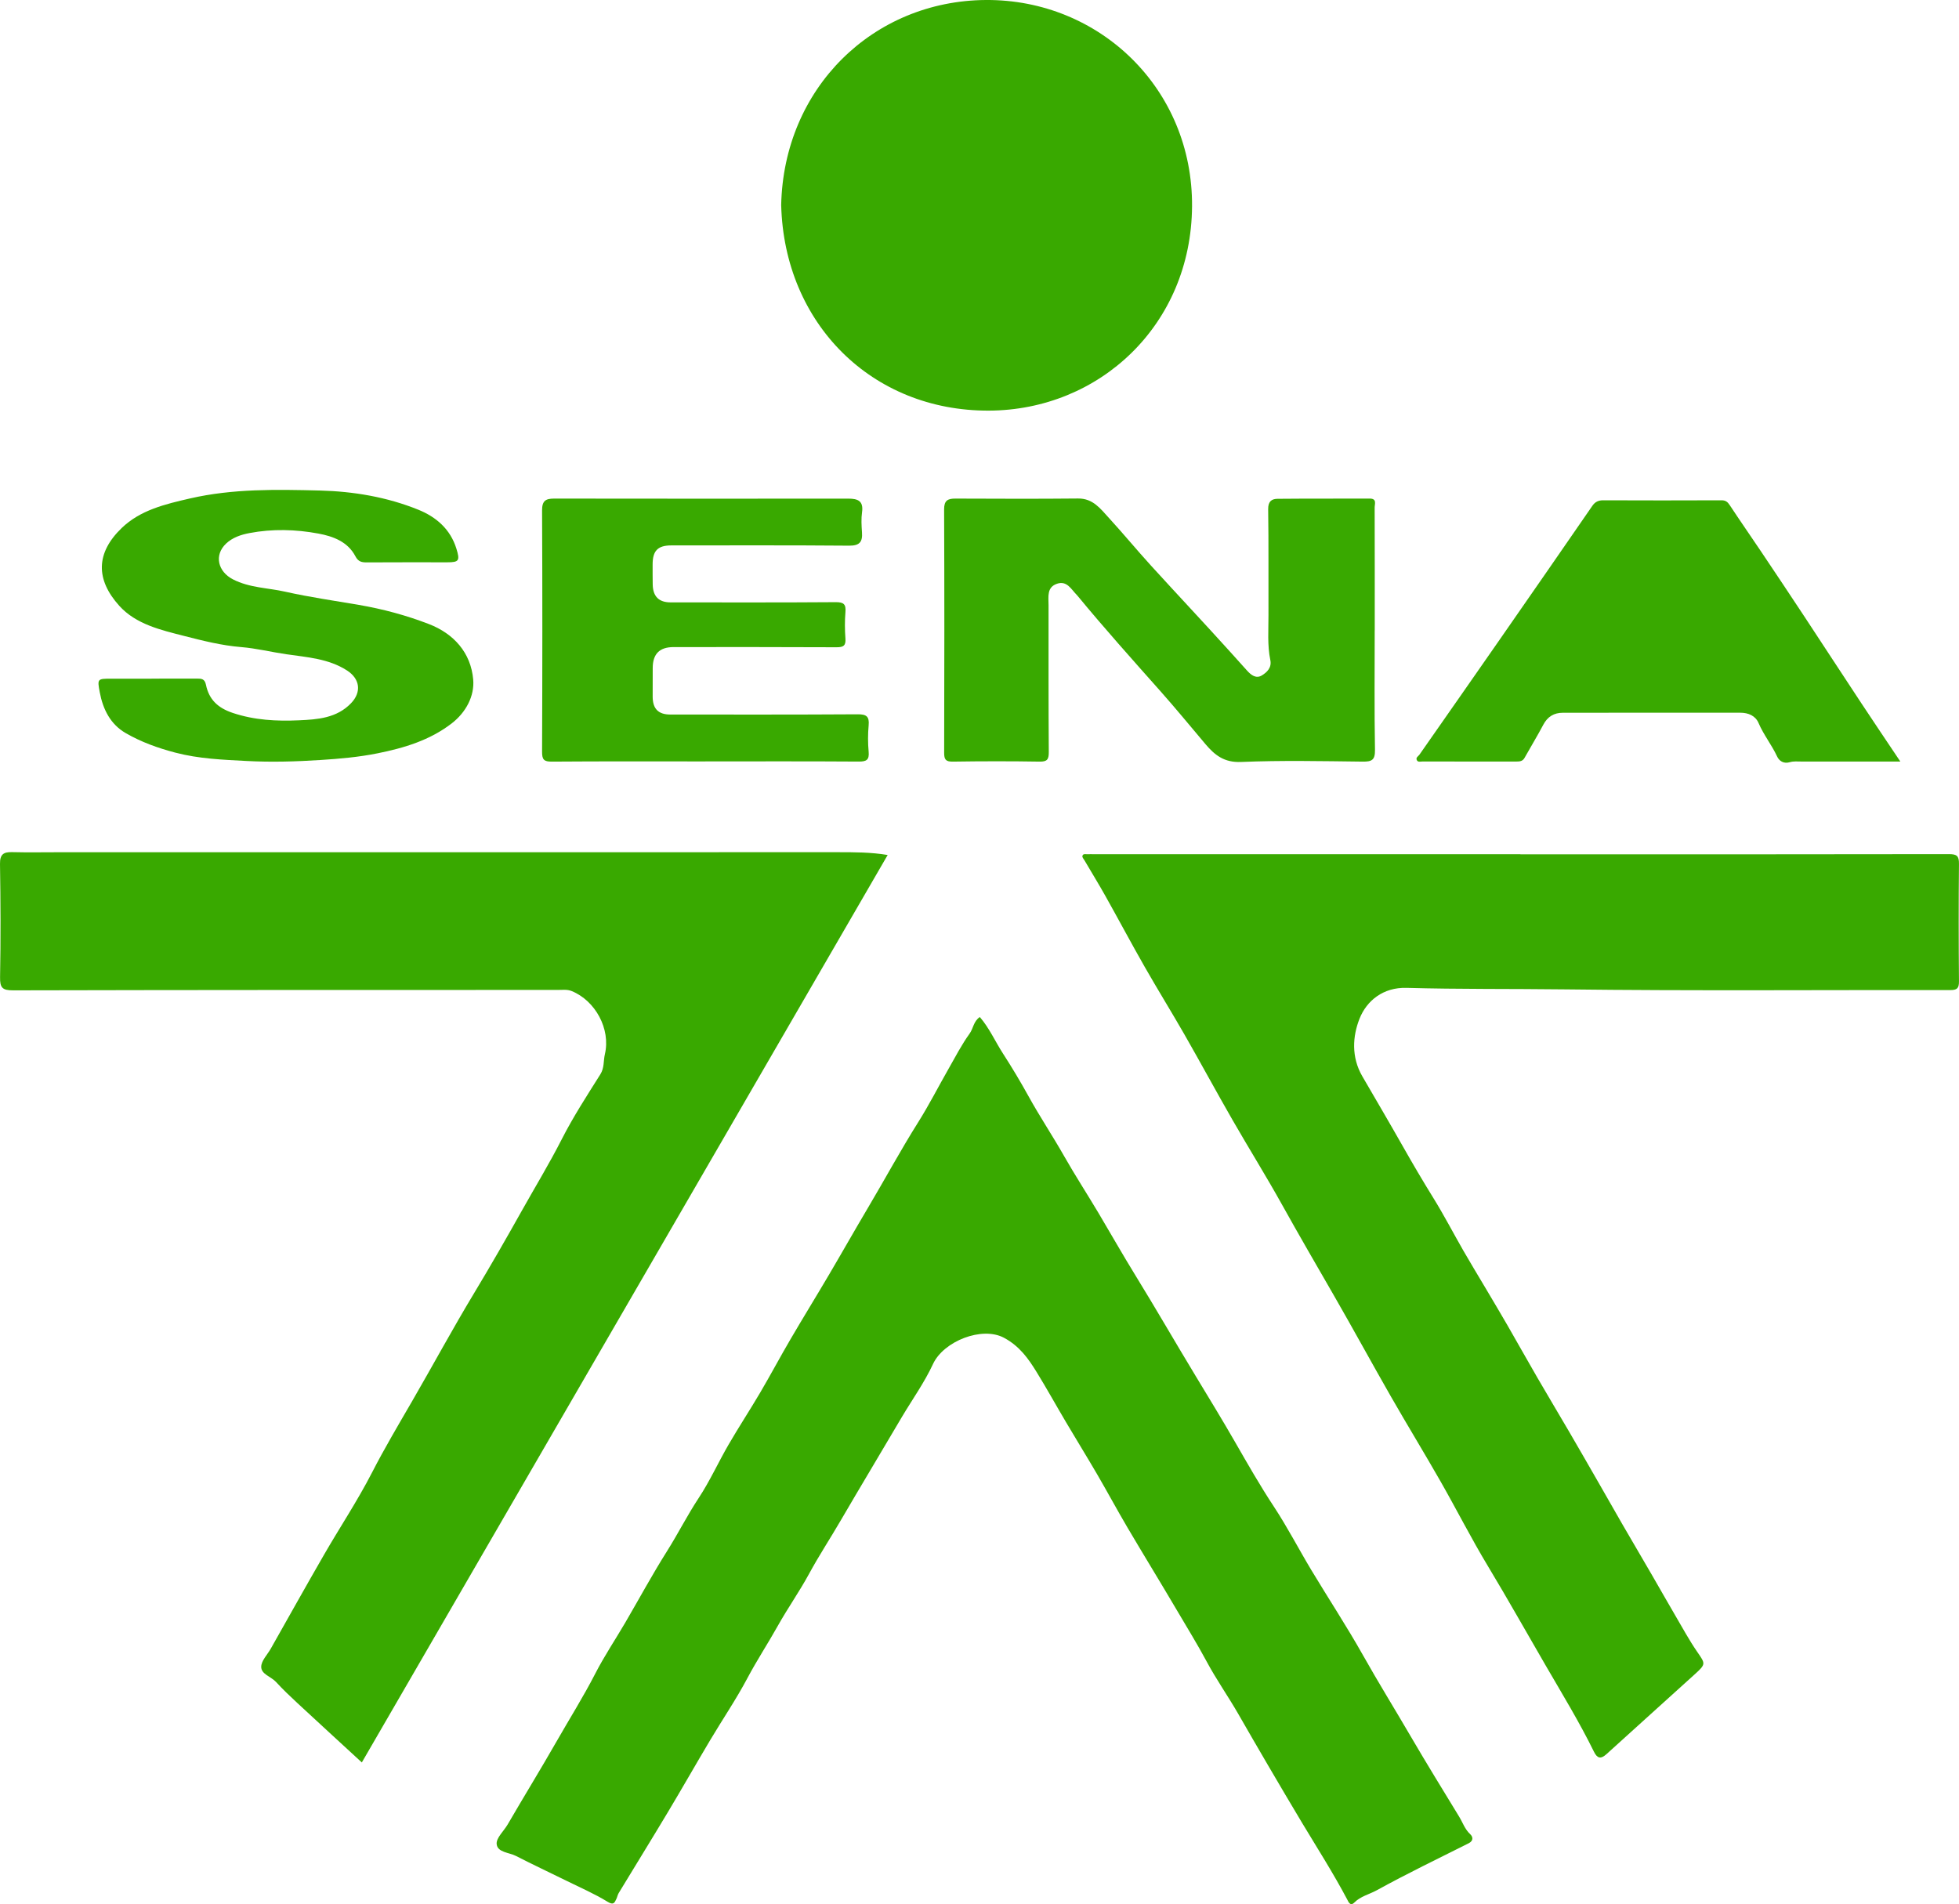 <?xml version="1.0" encoding="UTF-8"?><svg id="Capa_1" xmlns="http://www.w3.org/2000/svg" viewBox="0 0 906.61 881.27"><defs><style>.cls-1{fill:#39a900;}.cls-2{fill:#39a900;}.cls-3{fill:#39a900;}.cls-4{fill:#39a900;}</style></defs><path class="cls-4" d="M410.81,395.71c-81.21,140.16-162.28,280.07-243.36,420-10.14-9.34-20.08-18.44-29.96-27.61-3.35-3.11-6.67-6.27-9.75-9.64-2.27-2.48-6.89-3.55-6.85-7.04,.04-2.79,2.81-5.54,4.38-8.3,8.22-14.52,16.34-29.09,24.68-43.53,7.33-12.71,15.49-24.97,22.19-38,5.77-11.23,12.21-22.08,18.51-32.95,9.67-16.69,18.83-33.67,28.79-50.18,7.58-12.57,14.89-25.31,22.05-38.1,6.15-10.98,12.72-21.76,18.45-33.02,5.29-10.38,11.67-20.22,17.89-30.1,1.91-3.03,1.38-6.26,2.11-9.35,2.73-11.62-4.39-24.74-15.38-29.2-2.06-.84-4.18-.52-6.27-.52-84.07,0-168.15-.01-252.22,.19-4.98,.01-6.13-1.2-6.04-6.1,.32-17.46,.25-34.94-.03-52.4-.07-4.51,1.69-5.58,5.68-5.47,7.02,.18,14.04,.05,21.06,.05,120.32,0,240.63,0,360.95-.02,7.64,0,15.26-.02,23.13,1.3Z"/><path class="cls-3" d="M703.62,395.41c66.11,0,132.23,.03,198.34-.09,3.63,0,4.68,.8,4.64,4.51-.19,18.12-.16,36.24,0,54.36,.03,3.23-.88,4.06-4.06,4.05-59.58-.1-119.17,.4-178.75-.33-24.28-.3-48.57-.02-72.85-.7-10.84-.31-18.48,5.97-21.77,14.3-3.17,8.03-3.9,17.68,1.32,26.66,6.26,10.77,12.58,21.53,18.73,32.38,4.55,8.04,9.26,16.05,14.14,23.93,4.95,7.99,9.28,16.37,13.97,24.52,3.26,5.68,6.68,11.28,10.02,16.92,3.41,5.77,6.86,11.52,10.21,17.33,4.72,8.18,9.31,16.43,14.05,24.59,4.8,8.28,9.73,16.48,14.55,24.74,4.77,8.17,9.47,16.38,14.19,24.59,3.49,6.08,6.93,12.18,10.44,18.25,4.56,7.88,9.19,15.73,13.76,23.61,3.6,6.2,7.11,12.45,10.74,18.64,3.32,5.66,6.45,11.45,10.17,16.85,3.75,5.44,4.1,5.61-.87,10.14-13.67,12.45-27.48,24.76-41.14,37.22-2.74,2.5-4.33,1.82-5.79-1.15-6.71-13.66-14.65-26.67-22.27-39.79-8.93-15.36-17.62-30.87-26.79-46.09-7.73-12.82-14.51-26.21-21.93-39.22-7.52-13.17-15.43-26.12-22.97-39.28-8.93-15.59-17.51-31.39-26.49-46.96-8.04-13.95-16.12-27.86-23.95-41.93-7.37-13.24-15.39-26.11-22.94-39.25-7.5-13.06-14.66-26.3-22.14-39.37-6.03-10.53-12.43-20.84-18.44-31.38-6.17-10.81-12.02-21.81-18.11-32.67-3.12-5.57-6.47-11.01-9.7-16.52-.39-.67-1.12-1.44-1.01-2.04,.24-1.29,1.53-.81,2.42-.87,.98-.07,1.96,0,2.94,0,65.79,0,131.58,0,197.36,0v.05Z"/><path class="cls-3" d="M453.46,470.71c4.39,5.1,7.11,11.31,10.71,16.89,4.15,6.43,8.11,13.04,11.8,19.73,5.2,9.41,11.15,18.33,16.45,27.66,5.07,8.93,10.67,17.55,15.92,26.36,5.73,9.63,11.25,19.39,17.13,28.94,9.5,15.43,18.53,31.14,27.92,46.64,6.11,10.1,12.29,20.2,18.18,30.46,5.8,10.09,11.58,20.22,18.01,29.97,6.23,9.46,11.45,19.58,17.29,29.3,7.93,13.19,16.4,26.06,23.94,39.47,7.08,12.59,14.68,24.85,21.95,37.32,7.32,12.55,14.96,24.93,22.52,37.34,1.66,2.72,2.63,5.82,5.12,8.12,1.21,1.12,1.7,3-.71,4.21-14.23,7.13-28.57,14.06-42.5,21.73-3.45,1.9-7.52,2.78-10.43,5.71-1.9,1.91-2.77-.48-3.22-1.32-6.45-12.2-13.87-23.82-20.98-35.63-5.36-8.9-10.6-17.88-15.86-26.82-4.6-7.82-9.13-15.72-13.67-23.6-4.7-8.16-10.15-15.9-14.59-24.18-4.32-8.05-9.11-15.8-13.73-23.66-7.55-12.83-15.35-25.52-22.91-38.34-4.78-8.12-9.25-16.42-13.99-24.57-4.75-8.15-9.72-16.19-14.52-24.31-4.56-7.71-8.9-15.56-13.6-23.19-3.85-6.25-7.87-11.9-14.99-15.75-10.2-5.52-28.02,1.56-32.9,12.1-3.96,8.54-9.53,16.33-14.37,24.46-4.83,8.13-9.64,16.27-14.46,24.41-4.63,7.83-9.31,15.64-13.87,23.51-4.81,8.29-10.09,16.29-14.67,24.74-4.49,8.27-9.95,16-14.55,24.22-4.52,8.09-9.62,15.82-13.97,24.03-5.23,9.86-11.54,19.14-17.26,28.75-6.61,11.1-12.99,22.34-19.63,33.42-7.48,12.49-15.14,24.88-22.69,37.33-.49,.81-.65,1.8-1.06,2.67-.88,1.88-1.33,3.05-4.12,1.34-5.94-3.65-12.41-6.45-18.68-9.55-7.88-3.89-15.85-7.6-23.67-11.63-3.2-1.65-8.61-1.62-8.95-5.53-.25-2.84,3.31-5.98,5.09-9.04,7.48-12.89,15.3-25.59,22.68-38.51,5.95-10.42,12.35-20.59,17.85-31.29,4.15-8.09,9.25-15.69,13.85-23.55,6.45-11.03,12.52-22.29,19.33-33.08,5.12-8.12,9.43-16.69,14.73-24.72,5.16-7.83,9.05-16.48,13.77-24.62,4.73-8.15,9.91-16.05,14.69-24.17,4.79-8.15,9.23-16.51,14.01-24.67,5.81-9.94,11.85-19.73,17.69-29.65,6.09-10.33,11.99-20.78,18.11-31.1,7.84-13.21,15.14-26.73,23.33-39.74,5-7.96,9.28-16.37,13.94-24.54,3.17-5.55,6.11-11.28,9.83-16.44,1.71-2.38,1.77-5.64,4.69-7.63Z"/><path class="cls-3" d="M361.52,95.03C362.63,40.74,404.03,.36,456.21,0c52.72-.36,95.84,41.15,95.46,95.51-.38,54.76-42.73,94.34-94.03,94.54-54.25,.21-94.68-40.39-96.11-95.02Z"/><path class="cls-3" d="M636.2,291.73c0,18.45-.19,36.9,.13,55.34,.08,4.73-1.48,5.48-5.72,5.43-18.77-.22-37.57-.62-56.31,.16-7.72,.32-12.1-3.15-16.39-8.22-6.89-8.14-13.65-16.4-20.73-24.38-13.01-14.66-26.09-29.25-38.56-44.38-.1-.13-.22-.24-.33-.36-2.55-2.58-4.51-6.68-9.07-5.16-4.84,1.61-3.97,6.03-3.96,9.89,.02,22.69-.05,45.39,.11,68.08,.02,3.36-.75,4.43-4.27,4.37-13.38-.22-26.77-.2-40.16,0-3.3,.05-4-1-3.99-4.12,.11-37.55,.13-75.1-.02-112.65-.02-4.09,1.7-4.98,5.18-4.97,18.94,.06,37.88,.16,56.81-.04,6.88-.07,10.34,4.7,14.2,8.91,6.67,7.28,12.96,14.91,19.61,22.21,12.14,13.33,24.51,26.46,36.59,39.85,2.6,2.89,5.2,5.79,7.81,8.68,1.89,2.1,4.16,3.81,6.74,2.29,2.43-1.43,4.76-3.64,4.03-7.15-1.43-6.92-.83-13.92-.86-20.88-.07-16.33,.11-32.65-.14-48.98-.05-3.54,1.57-4.76,4.33-4.79,14.2-.14,28.41-.04,42.61-.11,3.49-.02,2.34,2.49,2.34,4.14,.06,18.94,.04,37.88,.04,56.81Z"/><path class="cls-3" d="M879.47,352.46c-15.83,0-30.79,0-45.75,0-1.79,0-3.68-.21-5.34,.29-2.93,.87-4.98-.55-5.96-2.66-2.49-5.36-6.24-9.98-8.57-15.45-1.43-3.35-4.7-4.77-8.38-4.77-27.42-.01-54.83-.03-82.25,.02-4,0-7,1.77-8.96,5.48-2.77,5.23-5.85,10.28-8.74,15.44-.87,1.55-2.25,1.65-3.75,1.65-14.52,0-29.05,.01-43.57-.01-.89,0-2.09,.44-2.56-.76-.45-1.16,.74-1.64,1.26-2.4,6.35-9.09,12.71-18.18,19.05-27.28,5.61-8.04,11.22-16.09,16.82-24.14,7.79-11.22,15.59-22.44,23.36-33.66,6.95-10.04,13.88-20.09,20.82-30.13,1.18-1.71,2.7-2.53,4.92-2.53,18.28,.08,36.55,.07,54.83,0,1.89,0,2.81,.72,3.8,2.23,4.67,7.1,9.54,14.07,14.27,21.12,6.7,9.99,13.39,19.99,20.01,30.03,8.92,13.52,17.75,27.1,26.68,40.61,5.8,8.79,11.7,17.51,18,26.92Z"/><path class="cls-3" d="M70.11,314.09c7.02,0,14.04,.02,21.05-.02,2.09-.01,3.59,.11,4.15,2.85,1.4,6.8,5.43,10.7,12.4,13.04,10.11,3.38,20.31,3.88,30.61,3.42,8.63-.38,17.51-1,24.14-7.91,4.96-5.17,4.14-11.29-1.87-15.16-8.55-5.51-18.53-6.12-28.06-7.5-7-1.02-13.9-2.75-20.93-3.32-9.02-.73-17.78-2.95-26.41-5.16-10.73-2.75-22.25-5.36-30.01-13.97-10.91-12.11-10.9-24.37,1.13-35.97,8.65-8.34,20.17-11.06,31.65-13.7,19.85-4.56,39.97-4.16,60.04-3.66,15.61,.4,31.09,3,45.66,8.91,8.18,3.32,14.76,8.96,17.55,17.98,1.71,5.52,1.25,6.33-4.18,6.33-12.4,0-24.81-.04-37.21,.04-2.42,.02-4.02-.29-5.35-2.84-3.53-6.74-10.3-9.23-17.07-10.49-10.55-1.97-21.32-2.26-31.94-.24-3.85,.73-7.8,2-10.84,4.87-5.66,5.36-3.77,12.99,3.2,16.56,7.71,3.95,16.12,3.89,24.19,5.71,11.27,2.54,22.74,4.15,34.1,6.11,11.15,1.92,21.89,4.82,32.32,8.84,11.62,4.47,19.47,13.3,20.56,25.65,.68,7.72-3.39,15.29-9.96,20.36-10.1,7.79-21.93,11.35-34.31,13.84-8.76,1.76-17.49,2.52-26.38,3.09-11.4,.74-22.8,1.06-34.15,.46-11.04-.58-22.07-1-33.05-3.87-8.16-2.14-15.81-4.91-22.95-9.03-7.08-4.08-10.54-11.01-12.02-18.86-1.2-6.32-1.07-6.34,5.33-6.33,6.2,0,12.4,0,18.61,0Z"/><path class="cls-2" d="M326.39,352.41c-23.67,0-47.33-.09-71,.09-3.69,.03-4.54-.94-4.52-4.6,.15-37.21,.18-74.43,0-111.64-.02-4.48,1.63-5.5,5.61-5.5,45.37,.07,90.75,.06,136.12,.02,4.36,0,7.09,1.02,6.35,6.27-.43,3.04-.25,6.2-.03,9.29,.33,4.44-1.06,6.25-5.96,6.21-27.42-.23-54.84-.12-82.26-.12-6.27,0-8.67,2.45-8.67,8.79,0,3.1-.02,6.2,.04,9.3,.11,5.56,2.85,8.28,8.32,8.28,25.46,0,50.92,.09,76.38-.1,3.76-.03,4.79,1.01,4.49,4.62-.33,4.05-.3,8.17,0,12.23,.24,3.31-.96,4.03-4.09,4.02-25.13-.13-50.27-.08-75.4-.08-6.54,0-9.68,3.14-9.7,9.71-.01,4.41-.04,8.81-.02,13.22,.01,5.63,2.62,8.29,8.19,8.29,28.89,0,57.78,.08,86.67-.11,4.07-.03,5.46,.99,5.09,5.11-.37,4.05-.37,8.18,0,12.23,.35,3.8-1.03,4.56-4.6,4.54-23.67-.16-47.33-.08-71-.08Z"/><path class="cls-1" d="M764.8,307.38c-7.66,0-15.31,.03-22.97-.01-5.03-.03-7.31-3.87-4.6-8.15,6.99-11.08,14.2-22.02,21.28-33.04,2.08-3.24,2.7-8,8.45-7.05,1.96,.32,3.41,.87,4.33,2.6,6.33,11.83,13.25,23.31,20.37,34.67,1.02,1.63,1.76,3.43,1.96,5.46,.37,3.72-1,5.47-4.89,5.41-7.98-.12-15.97-.04-23.95-.04v.16Z"/></svg>